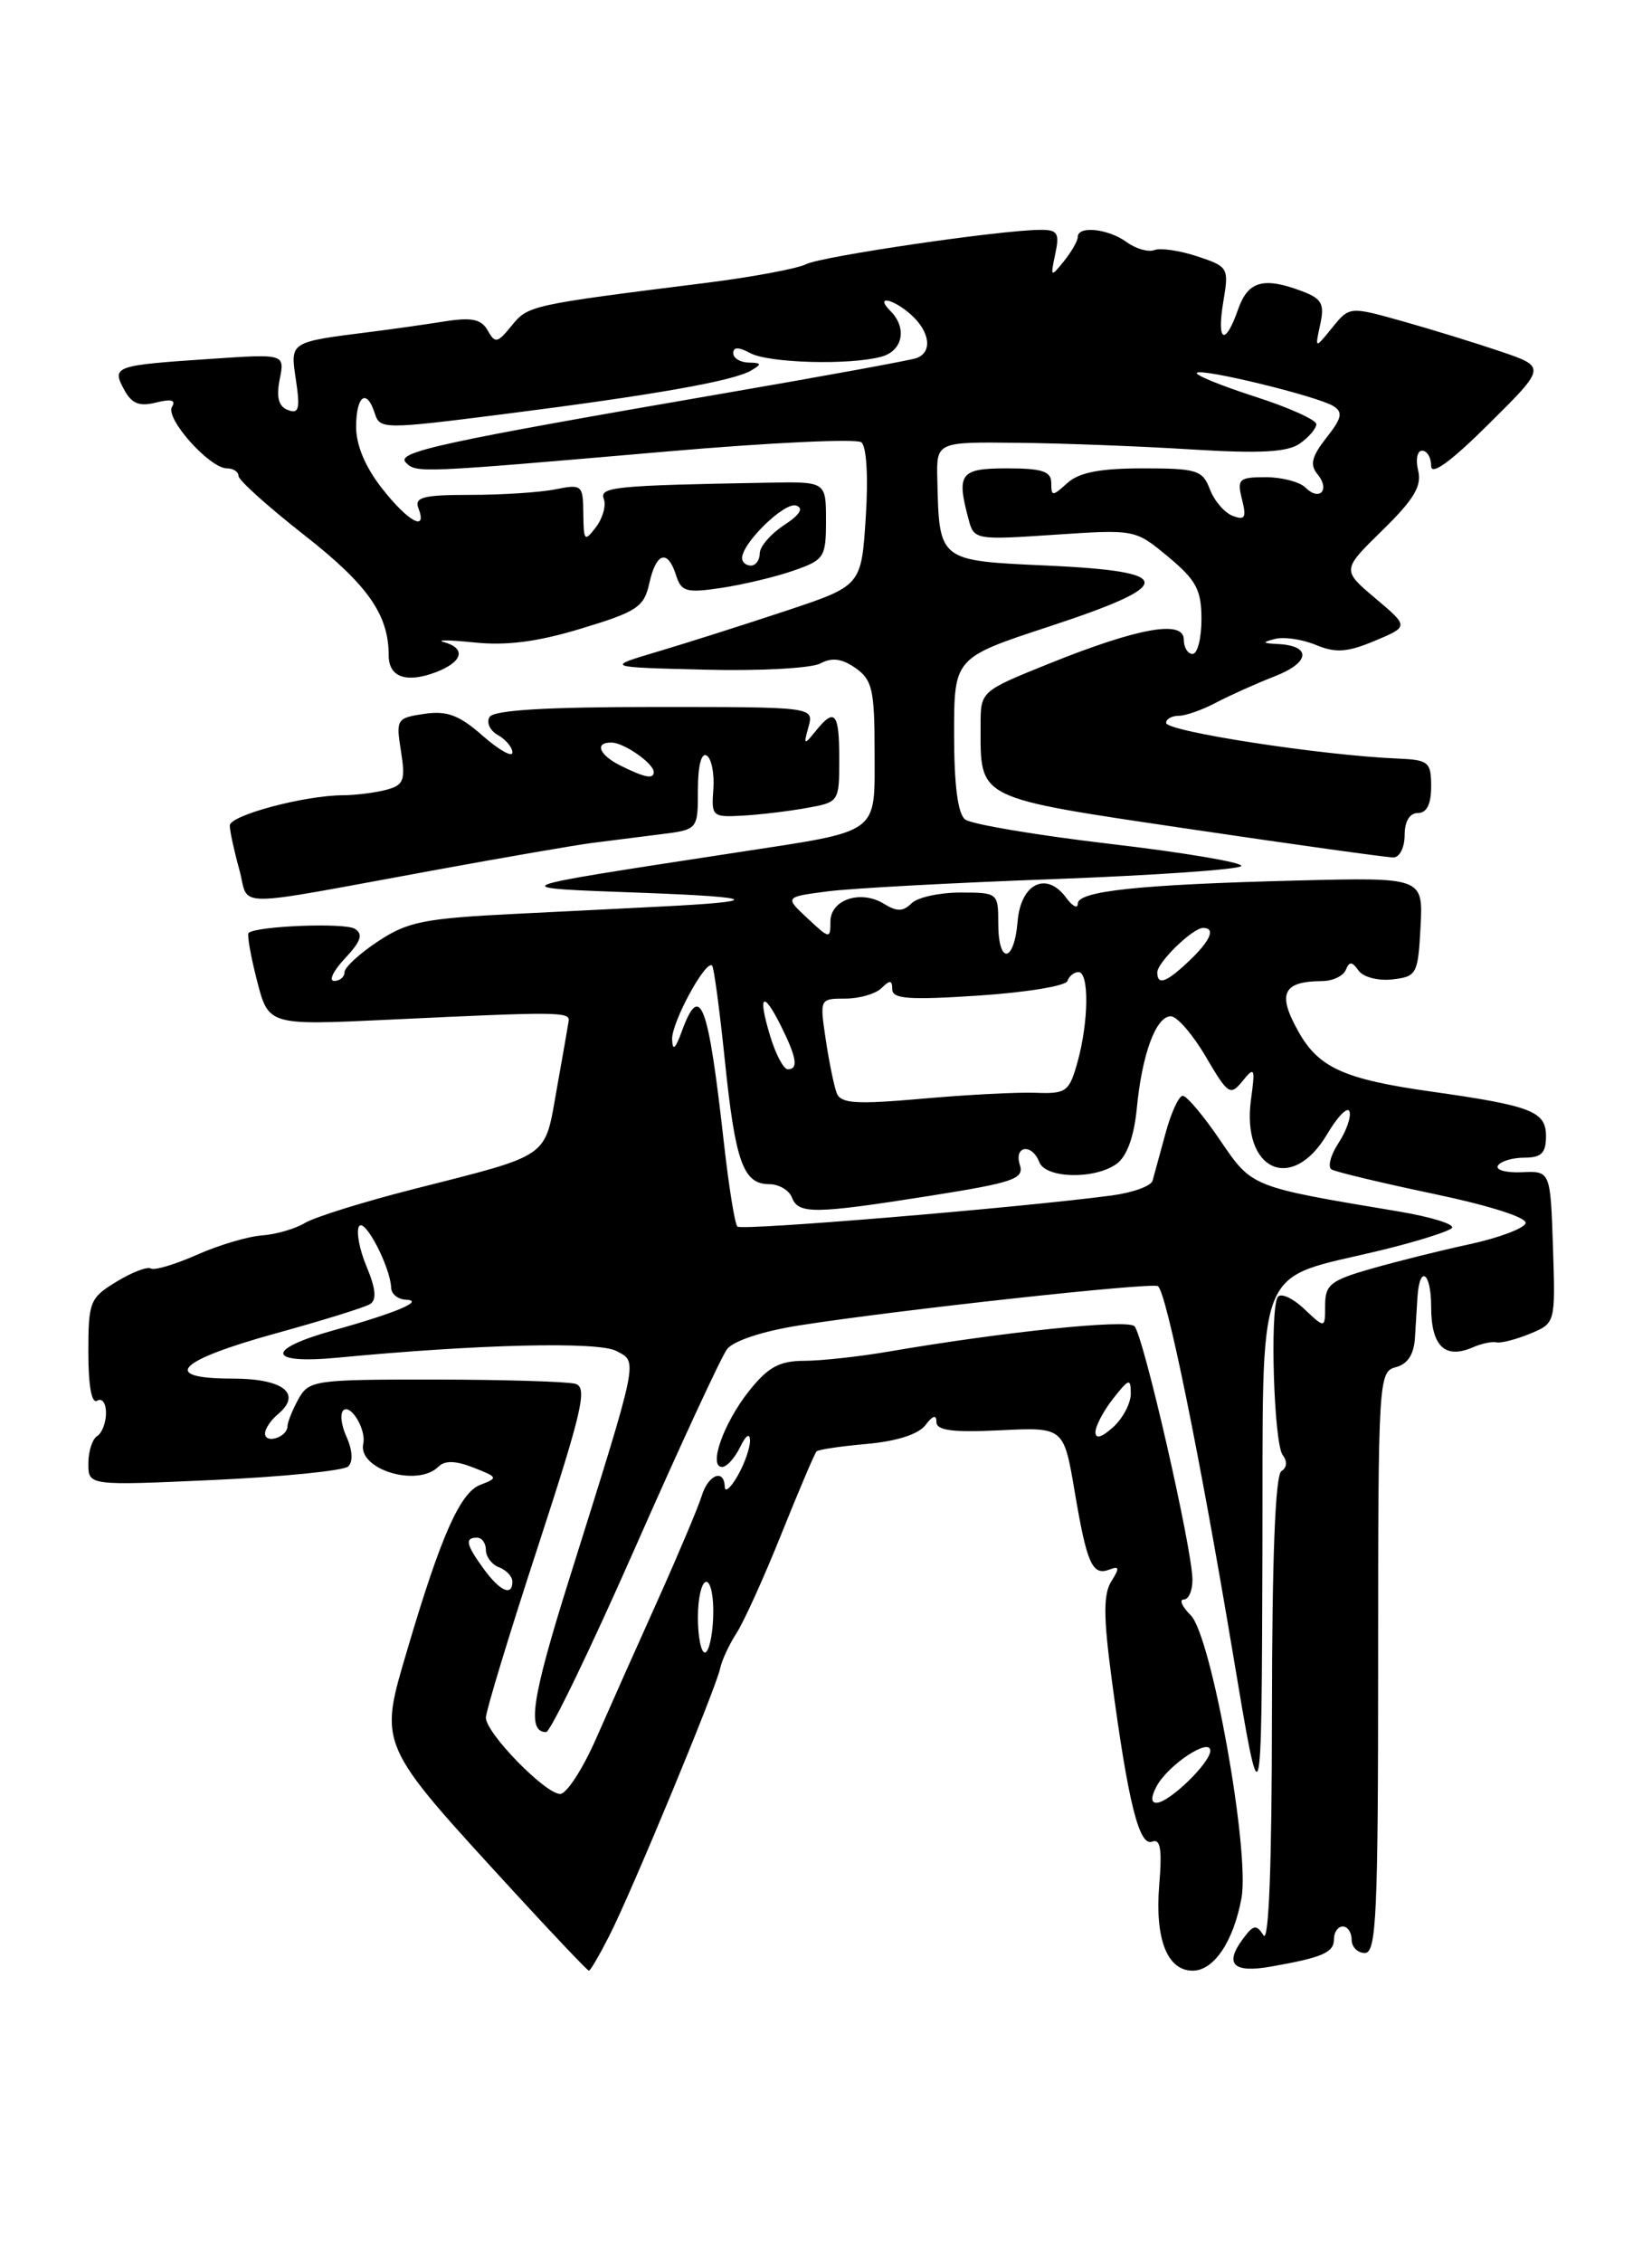 <?xml version="1.0" encoding="UTF-8" standalone="no"?>
<!DOCTYPE svg PUBLIC "-//W3C//DTD SVG 1.1//EN" "http://www.w3.org/Graphics/SVG/1.1/DTD/svg11.dtd" >
<svg xmlns="http://www.w3.org/2000/svg" xmlns:xlink="http://www.w3.org/1999/xlink" version="1.1" viewBox="0 0 187 256">
 <g >
 <path fill="currentColor"
d=" M 68.96 219.07 C 71.47 214.17 81.03 191.09 81.51 188.82 C 81.70 187.90 82.53 186.10 83.36 184.82 C 84.19 183.55 86.49 178.48 88.46 173.56 C 90.44 168.64 92.22 164.44 92.43 164.24 C 92.63 164.03 95.21 163.65 98.15 163.39 C 101.50 163.09 103.97 162.30 104.75 161.27 C 105.59 160.16 106.00 160.05 106.00 160.91 C 106.00 161.87 107.81 162.11 113.21 161.85 C 120.41 161.50 120.41 161.50 121.64 168.73 C 123.03 176.98 123.64 178.35 125.59 177.61 C 126.71 177.18 126.75 177.43 125.79 178.96 C 124.89 180.40 124.90 182.97 125.84 190.01 C 127.69 203.92 128.94 208.96 130.41 208.40 C 131.36 208.03 131.56 209.23 131.22 213.31 C 130.72 219.42 132.12 223.00 135.01 223.00 C 137.41 223.00 139.63 219.69 140.53 214.79 C 141.50 209.48 137.13 185.13 134.79 182.79 C 133.81 181.81 133.45 181.00 134.00 181.00 C 134.55 181.00 134.99 179.99 134.98 178.75 C 134.95 175.18 129.41 151.01 128.41 150.07 C 127.55 149.26 113.59 150.71 100.50 152.96 C 97.20 153.52 92.92 153.99 91.00 153.99 C 88.22 154.00 86.94 154.70 84.80 157.39 C 81.92 160.99 80.14 166.00 81.74 166.00 C 82.26 166.00 83.18 164.99 83.78 163.75 C 84.43 162.40 84.88 162.10 84.90 163.00 C 84.91 163.82 84.29 165.62 83.50 167.00 C 82.71 168.38 82.05 168.94 82.04 168.25 C 81.98 166.16 80.18 166.85 79.44 169.25 C 79.06 170.49 76.83 175.78 74.49 181.00 C 72.14 186.22 68.98 193.31 67.47 196.75 C 65.96 200.19 64.13 203.00 63.41 203.00 C 61.72 203.00 55.00 196.11 55.00 194.37 C 55.00 193.64 57.64 184.94 60.88 175.05 C 65.93 159.58 66.52 156.99 65.13 156.59 C 64.23 156.34 57.09 156.12 49.26 156.11 C 35.61 156.10 34.97 156.19 33.79 158.30 C 33.12 159.51 32.55 160.91 32.54 161.42 C 32.49 162.65 30.00 163.43 30.00 162.21 C 30.00 161.68 30.65 160.71 31.44 160.05 C 34.26 157.71 32.08 156.00 26.31 156.00 C 18.08 156.00 20.03 153.97 31.23 150.88 C 36.50 149.43 41.30 147.94 41.89 147.57 C 42.66 147.09 42.54 145.83 41.50 143.34 C 40.68 141.39 40.30 139.33 40.64 138.77 C 41.27 137.76 44.19 143.35 44.28 145.75 C 44.31 146.44 45.05 147.03 45.92 147.07 C 48.15 147.16 44.91 148.54 37.75 150.54 C 29.96 152.71 30.23 154.40 38.25 153.63 C 54.18 152.11 67.73 151.78 69.78 152.88 C 72.22 154.19 72.41 153.28 64.38 178.86 C 60.18 192.23 59.62 196.00 61.82 196.00 C 62.30 196.00 66.84 186.61 71.90 175.13 C 76.96 163.65 81.64 153.54 82.30 152.67 C 83.01 151.73 86.35 150.63 90.48 149.98 C 101.64 148.23 130.34 145.09 131.07 145.54 C 132.02 146.13 135.78 164.50 139.54 187.00 C 142.80 206.50 142.80 206.50 142.90 176.20 C 143.01 141.76 141.72 145.05 156.60 141.41 C 160.40 140.48 163.87 139.39 164.33 138.98 C 164.79 138.57 162.09 137.72 158.33 137.09 C 141.48 134.27 141.77 134.39 138.08 128.98 C 136.22 126.24 134.33 124.00 133.88 124.00 C 133.44 124.00 132.56 125.91 131.93 128.25 C 131.29 130.59 130.64 133.00 130.47 133.60 C 130.31 134.21 128.22 134.96 125.84 135.28 C 115.26 136.68 83.95 139.28 83.47 138.80 C 83.18 138.51 82.50 134.28 81.95 129.39 C 80.16 113.37 79.26 111.00 77.16 116.75 C 76.44 118.72 76.14 118.97 76.08 117.62 C 76.00 115.73 79.89 108.56 80.61 109.27 C 80.82 109.48 81.46 114.31 82.05 119.99 C 83.23 131.48 84.13 134.00 87.07 134.00 C 88.16 134.00 89.32 134.68 89.64 135.50 C 90.37 137.41 92.14 137.39 105.26 135.32 C 114.78 133.81 115.95 133.40 115.44 131.81 C 114.75 129.64 116.81 129.35 117.64 131.50 C 118.36 133.37 123.94 133.49 126.41 131.69 C 127.56 130.85 128.37 128.62 128.68 125.44 C 129.27 119.28 130.85 115.00 132.53 115.00 C 133.23 115.00 135.02 117.06 136.49 119.57 C 139.01 123.87 139.26 124.04 140.66 122.32 C 142.01 120.66 142.10 120.83 141.61 124.39 C 140.51 132.45 146.25 135.08 150.23 128.34 C 151.42 126.32 152.56 125.17 152.76 125.78 C 152.96 126.38 152.40 127.99 151.51 129.35 C 150.62 130.70 150.27 132.05 150.72 132.33 C 151.18 132.61 156.39 133.86 162.30 135.10 C 168.63 136.43 172.90 137.79 172.69 138.42 C 172.50 139.01 169.67 140.07 166.42 140.78 C 163.16 141.48 158.14 142.73 155.25 143.56 C 150.62 144.88 150.00 145.37 150.00 147.70 C 150.00 150.35 150.00 150.35 147.61 148.10 C 146.29 146.86 144.95 146.27 144.63 146.78 C 143.73 148.25 144.20 163.37 145.20 164.66 C 145.74 165.37 145.68 166.08 145.05 166.47 C 144.36 166.90 143.99 176.29 143.98 193.81 C 143.97 210.97 143.63 219.97 143.02 219.00 C 142.21 217.72 141.87 217.79 140.63 219.49 C 138.58 222.29 139.64 223.28 143.86 222.54 C 149.74 221.50 151.00 220.95 151.00 219.43 C 151.00 218.64 151.45 218.00 152.00 218.00 C 152.55 218.00 153.00 218.68 153.00 219.50 C 153.00 220.32 153.68 221.00 154.50 221.00 C 155.80 221.00 156.00 216.68 156.00 188.12 C 156.00 156.07 156.05 155.22 158.00 154.71 C 159.35 154.36 160.06 153.26 160.17 151.34 C 160.27 149.78 160.39 147.74 160.45 146.80 C 160.69 143.05 162.00 143.95 162.00 147.86 C 162.00 152.34 163.56 153.85 166.75 152.45 C 167.71 152.03 168.91 151.78 169.41 151.90 C 169.91 152.01 171.62 151.57 173.20 150.92 C 176.07 149.73 176.07 149.73 175.79 141.11 C 175.50 132.50 175.50 132.50 172.25 132.65 C 170.47 132.73 169.26 132.39 169.56 131.90 C 169.87 131.40 171.22 131.00 172.56 131.00 C 174.48 131.00 175.00 130.48 175.00 128.57 C 175.00 125.76 173.38 125.13 162.00 123.52 C 152.16 122.13 149.27 120.83 146.98 116.74 C 144.55 112.43 145.20 111.05 149.67 111.02 C 150.86 111.01 152.06 110.44 152.34 109.75 C 152.74 108.77 153.05 108.79 153.78 109.83 C 154.30 110.57 155.99 111.01 157.61 110.83 C 160.37 110.51 160.51 110.25 160.80 104.89 C 161.09 99.28 161.09 99.28 146.80 99.64 C 128.96 100.09 122.00 100.83 122.00 102.26 C 122.00 102.88 121.41 102.57 120.68 101.58 C 118.46 98.55 115.55 99.97 115.19 104.26 C 114.80 108.99 113.00 109.19 113.00 104.50 C 113.00 101.04 112.95 101.00 108.70 101.00 C 106.33 101.00 103.85 101.55 103.18 102.22 C 102.24 103.16 101.52 103.18 100.09 102.29 C 97.46 100.65 94.00 101.78 94.00 104.29 C 94.00 106.27 93.91 106.26 91.41 103.92 C 88.82 101.50 88.82 101.50 93.66 100.87 C 96.32 100.52 107.85 99.90 119.28 99.48 C 130.71 99.05 140.26 98.39 140.50 98.00 C 140.74 97.61 134.09 96.48 125.72 95.50 C 117.35 94.52 109.94 93.27 109.25 92.73 C 108.42 92.09 108.00 88.83 108.00 83.09 C 108.00 74.43 108.00 74.43 118.75 70.90 C 133.22 66.14 133.17 64.67 118.54 64.00 C 106.20 63.44 106.32 63.53 106.10 54.25 C 106.00 50.00 106.00 50.00 115.25 50.11 C 120.34 50.16 129.17 50.50 134.89 50.86 C 142.68 51.34 145.74 51.17 147.14 50.19 C 148.16 49.47 149.00 48.49 149.00 48.00 C 149.00 47.51 145.86 46.10 142.02 44.87 C 138.19 43.63 135.24 42.43 135.48 42.19 C 136.02 41.64 149.10 44.83 150.93 45.95 C 152.04 46.64 151.90 47.32 150.14 49.54 C 148.47 51.67 148.25 52.59 149.14 53.67 C 150.59 55.41 149.38 56.78 147.78 55.18 C 147.13 54.53 145.11 54.00 143.28 54.00 C 140.24 54.00 140.01 54.21 140.59 56.51 C 141.11 58.58 140.93 58.91 139.53 58.37 C 138.61 58.02 137.44 56.66 136.95 55.36 C 136.13 53.20 135.47 53.00 129.35 53.00 C 124.53 53.00 122.15 53.46 120.83 54.65 C 119.13 56.19 119.00 56.19 119.00 54.65 C 119.00 53.34 117.99 53.00 114.00 53.00 C 108.67 53.00 108.24 53.57 109.65 58.81 C 110.25 61.08 110.46 61.11 119.38 60.51 C 128.50 59.90 128.50 59.90 132.25 63.02 C 135.42 65.66 136.00 66.76 136.00 70.07 C 136.00 72.23 135.55 74.00 135.00 74.00 C 134.45 74.00 134.00 73.27 134.00 72.37 C 134.00 70.11 128.83 71.04 118.79 75.08 C 111.00 78.22 111.00 78.22 111.00 82.05 C 111.00 90.55 110.26 90.19 134.64 93.81 C 146.66 95.59 157.06 97.04 157.75 97.03 C 158.44 97.01 159.00 95.88 159.00 94.50 C 159.00 92.94 159.57 92.00 160.50 92.00 C 161.50 92.00 162.00 91.00 162.00 89.00 C 162.00 86.23 161.72 85.99 158.25 85.84 C 149.67 85.49 132.00 82.77 132.00 81.80 C 132.00 81.36 132.64 81.00 133.42 81.00 C 134.20 81.00 136.11 80.33 137.67 79.50 C 139.23 78.68 142.22 77.34 144.32 76.52 C 148.29 74.98 148.49 73.08 144.69 72.88 C 142.88 72.79 142.82 72.69 144.33 72.30 C 145.34 72.04 147.41 72.34 148.95 72.98 C 151.20 73.91 152.50 73.82 155.61 72.52 C 159.48 70.90 159.48 70.90 155.68 67.70 C 151.89 64.50 151.89 64.50 156.49 60.00 C 160.06 56.51 160.96 54.99 160.53 53.25 C 160.22 52.01 160.42 51.00 160.98 51.00 C 161.54 51.00 162.00 51.77 162.00 52.72 C 162.00 53.86 164.19 52.28 168.51 47.99 C 175.03 41.53 175.03 41.53 169.86 39.77 C 167.02 38.81 162.01 37.26 158.72 36.34 C 152.76 34.67 152.76 34.67 150.80 37.08 C 148.84 39.50 148.84 39.50 149.44 36.73 C 149.95 34.41 149.63 33.81 147.46 32.98 C 143.04 31.30 141.27 31.79 140.15 35.00 C 138.67 39.24 137.70 38.72 138.48 34.10 C 139.12 30.31 139.04 30.17 135.53 29.01 C 133.54 28.35 131.35 28.03 130.67 28.30 C 129.98 28.56 128.56 28.15 127.52 27.39 C 125.45 25.88 122.00 25.51 122.00 26.81 C 122.00 27.25 121.29 28.49 120.43 29.56 C 118.93 31.42 118.89 31.38 119.45 28.75 C 119.96 26.38 119.72 26.00 117.77 26.01 C 113.31 26.02 92.96 29.01 91.24 29.90 C 90.28 30.39 85.22 31.34 80.00 32.00 C 59.97 34.51 59.78 34.56 57.92 36.85 C 56.31 38.83 56.04 38.89 55.21 37.40 C 54.49 36.12 53.41 35.89 50.39 36.36 C 48.25 36.70 44.48 37.24 42.00 37.55 C 32.69 38.73 32.85 38.63 33.50 43.02 C 33.99 46.27 33.83 46.87 32.59 46.40 C 31.53 45.99 31.26 44.97 31.66 42.93 C 32.24 40.04 32.24 40.04 23.87 40.61 C 12.94 41.34 12.63 41.45 14.04 44.07 C 14.90 45.68 15.76 46.03 17.67 45.55 C 19.38 45.12 19.95 45.27 19.47 46.04 C 18.67 47.34 23.73 53.00 25.69 53.00 C 26.41 53.00 27.00 53.39 27.00 53.86 C 27.00 54.34 30.37 57.36 34.48 60.58 C 41.65 66.20 44.00 69.56 44.00 74.18 C 44.00 76.63 45.99 77.33 49.33 76.07 C 52.39 74.90 52.80 73.37 50.25 72.66 C 49.29 72.39 50.83 72.41 53.68 72.70 C 57.36 73.08 60.87 72.63 65.85 71.11 C 72.13 69.21 72.91 68.68 73.50 66.00 C 74.27 62.50 75.58 62.11 76.53 65.10 C 77.12 66.96 77.70 67.12 81.64 66.53 C 84.09 66.16 87.76 65.29 89.80 64.58 C 93.31 63.36 93.50 63.08 93.50 58.90 C 93.50 54.50 93.50 54.50 87.00 54.62 C 69.49 54.93 67.82 55.10 68.35 56.47 C 68.63 57.20 68.23 58.64 67.46 59.65 C 66.17 61.35 66.06 61.23 66.03 58.12 C 66.00 54.88 65.88 54.77 62.88 55.37 C 61.16 55.72 56.83 56.00 53.27 56.00 C 47.92 56.00 46.89 56.26 47.36 57.50 C 48.42 60.25 46.20 59.05 43.23 55.25 C 41.33 52.83 40.30 50.35 40.31 48.25 C 40.34 44.71 41.52 43.92 42.44 46.82 C 43.00 48.58 43.50 48.58 57.04 46.86 C 73.96 44.71 82.98 43.12 85.00 41.94 C 86.27 41.20 86.23 41.06 84.75 41.03 C 83.79 41.01 83.00 40.53 83.00 39.96 C 83.00 39.25 83.60 39.25 84.93 39.96 C 87.04 41.09 96.13 41.34 99.75 40.37 C 102.19 39.72 102.72 37.12 100.80 35.20 C 98.96 33.36 101.09 33.77 103.17 35.65 C 105.28 37.57 105.56 39.86 103.75 40.52 C 103.06 40.77 93.28 42.56 82.00 44.50 C 49.94 50.03 44.75 51.15 45.94 52.34 C 47.14 53.54 47.20 53.54 75.50 51.09 C 87.05 50.09 96.95 49.62 97.50 50.05 C 98.09 50.51 98.30 53.97 98.00 58.55 C 97.50 66.28 97.50 66.28 89.00 69.11 C 84.33 70.66 77.80 72.74 74.50 73.72 C 68.50 75.50 68.50 75.50 79.75 75.78 C 85.94 75.94 91.84 75.62 92.85 75.08 C 94.17 74.37 95.30 74.52 96.85 75.60 C 98.74 76.93 99.00 78.06 99.00 85.08 C 99.00 94.54 99.80 93.95 83.49 96.45 C 56.26 100.63 56.71 100.43 73.00 101.04 C 85.97 101.53 86.43 102.01 74.50 102.60 C 72.30 102.72 65.13 103.07 58.56 103.40 C 48.03 103.92 46.16 104.29 42.81 106.51 C 40.71 107.89 39.00 109.47 39.00 110.01 C 39.00 110.56 38.47 111.00 37.83 111.00 C 37.18 111.00 37.73 109.85 39.05 108.45 C 40.87 106.51 41.14 105.70 40.16 105.10 C 39.02 104.39 29.04 104.78 28.14 105.57 C 27.95 105.74 28.37 108.17 29.09 110.96 C 30.39 116.03 30.39 116.03 43.94 115.39 C 63.23 114.47 64.52 114.48 64.37 115.54 C 64.29 116.07 63.68 119.57 63.01 123.31 C 61.61 131.16 62.46 130.58 46.69 134.59 C 41.08 136.02 35.60 137.73 34.50 138.40 C 33.40 139.06 31.22 139.69 29.65 139.80 C 28.08 139.91 24.77 140.89 22.29 141.99 C 19.81 143.09 17.46 143.79 17.07 143.54 C 16.68 143.30 14.93 143.97 13.18 145.04 C 10.17 146.87 10.00 147.29 10.00 153.04 C 10.00 156.84 10.38 158.89 11.00 158.50 C 11.55 158.16 12.00 158.78 12.00 159.88 C 12.00 160.98 11.55 162.16 11.00 162.50 C 10.45 162.84 10.00 164.24 10.00 165.62 C 10.00 168.12 10.00 168.12 24.25 167.47 C 32.09 167.11 38.92 166.42 39.42 165.94 C 39.98 165.40 39.90 164.08 39.21 162.56 C 38.59 161.19 38.46 159.83 38.93 159.54 C 39.82 158.99 41.46 161.85 41.12 163.36 C 40.46 166.27 47.25 168.35 49.64 165.96 C 50.35 165.25 51.58 165.28 53.59 166.07 C 56.38 167.16 56.41 167.24 54.35 168.03 C 52.08 168.91 49.90 173.84 46.16 186.50 C 42.86 197.68 42.60 197.09 58.20 214.10 C 62.69 218.99 66.50 223.00 66.66 223.00 C 66.83 223.00 67.86 221.23 68.96 219.07 Z  M 49.50 98.41 C 57.20 97.00 65.08 95.64 67.00 95.39 C 68.92 95.14 72.41 94.70 74.75 94.41 C 79.00 93.88 79.00 93.88 79.00 89.38 C 79.00 86.65 79.39 85.12 80.00 85.50 C 80.54 85.84 80.88 87.55 80.75 89.31 C 80.51 92.37 80.64 92.49 84.00 92.30 C 85.92 92.20 89.19 91.81 91.25 91.44 C 94.98 90.78 95.00 90.76 95.00 85.89 C 95.00 80.61 94.50 80.03 92.31 82.75 C 91.01 84.36 90.94 84.32 91.52 82.25 C 92.13 80.00 92.13 80.00 74.13 80.00 C 61.80 80.00 55.90 80.36 55.42 81.13 C 55.03 81.75 55.46 82.68 56.36 83.18 C 57.26 83.69 58.00 84.57 58.00 85.15 C 58.00 85.73 56.49 84.88 54.64 83.26 C 51.98 80.92 50.60 80.40 48.03 80.78 C 44.90 81.24 44.81 81.39 45.39 85.01 C 45.91 88.31 45.71 88.84 43.74 89.37 C 42.51 89.70 40.30 89.98 38.83 89.99 C 34.42 90.01 26.00 92.27 26.01 93.42 C 26.01 94.01 26.49 96.24 27.08 98.37 C 28.32 102.81 25.48 102.80 49.50 98.41 Z  M 130.92 202.14 C 132.22 199.71 137.00 196.55 137.00 198.11 C 137.00 199.48 132.33 204.00 130.91 204.00 C 130.27 204.00 130.28 203.35 130.92 202.14 Z  M 79.00 183.00 C 79.00 180.80 79.43 179.00 79.95 179.00 C 80.47 179.00 80.82 180.80 80.73 183.00 C 80.65 185.20 80.22 187.00 79.79 187.00 C 79.35 187.00 79.00 185.20 79.00 183.00 Z  M 54.75 177.53 C 52.75 174.78 52.58 174.00 54.00 174.00 C 54.55 174.00 55.00 174.63 55.00 175.39 C 55.00 176.16 55.67 177.05 56.50 177.36 C 57.33 177.68 58.00 178.40 58.00 178.97 C 58.00 180.69 56.60 180.07 54.75 177.53 Z  M 124.00 162.06 C 124.00 161.38 124.90 159.67 126.00 158.27 C 127.80 155.98 128.00 155.92 128.00 157.71 C 128.00 158.80 127.10 160.50 126.00 161.50 C 124.70 162.67 124.00 162.87 124.00 162.06 Z  M 94.71 123.69 C 94.41 122.90 93.85 120.17 93.47 117.63 C 92.78 113.02 92.79 113.00 95.69 113.00 C 97.29 113.00 99.14 112.46 99.80 111.80 C 100.73 110.87 101.00 110.90 101.00 111.95 C 101.00 113.04 102.91 113.18 110.75 112.66 C 116.11 112.31 120.64 111.57 120.83 111.01 C 121.02 110.45 121.58 110.00 122.08 110.00 C 123.30 110.00 123.24 115.59 121.98 120.15 C 121.03 123.55 120.71 123.79 117.23 123.66 C 115.18 123.58 109.40 123.88 104.38 124.33 C 96.85 124.99 95.17 124.88 94.71 123.69 Z  M 87.20 117.30 C 85.75 112.56 86.34 111.96 88.40 116.09 C 90.19 119.69 90.40 121.00 89.17 121.00 C 88.71 121.00 87.82 119.34 87.20 117.30 Z  M 131.00 110.04 C 131.00 108.90 135.02 105.00 136.19 105.00 C 137.64 105.00 137.02 106.45 134.59 108.75 C 132.03 111.18 131.00 111.55 131.00 110.04 Z  M 84.00 63.16 C 84.00 61.45 88.81 56.77 90.12 57.21 C 91.01 57.50 90.55 58.25 88.73 59.44 C 87.23 60.43 86.00 61.85 86.00 62.62 C 86.00 63.38 85.55 64.00 85.00 64.00 C 84.45 64.00 84.00 63.62 84.00 63.16 Z  M 70.25 86.64 C 67.80 85.43 67.25 83.98 69.25 84.03 C 70.68 84.07 74.00 86.40 74.00 87.36 C 74.00 88.20 73.01 88.01 70.25 86.64 Z "/>
</g>
</svg>